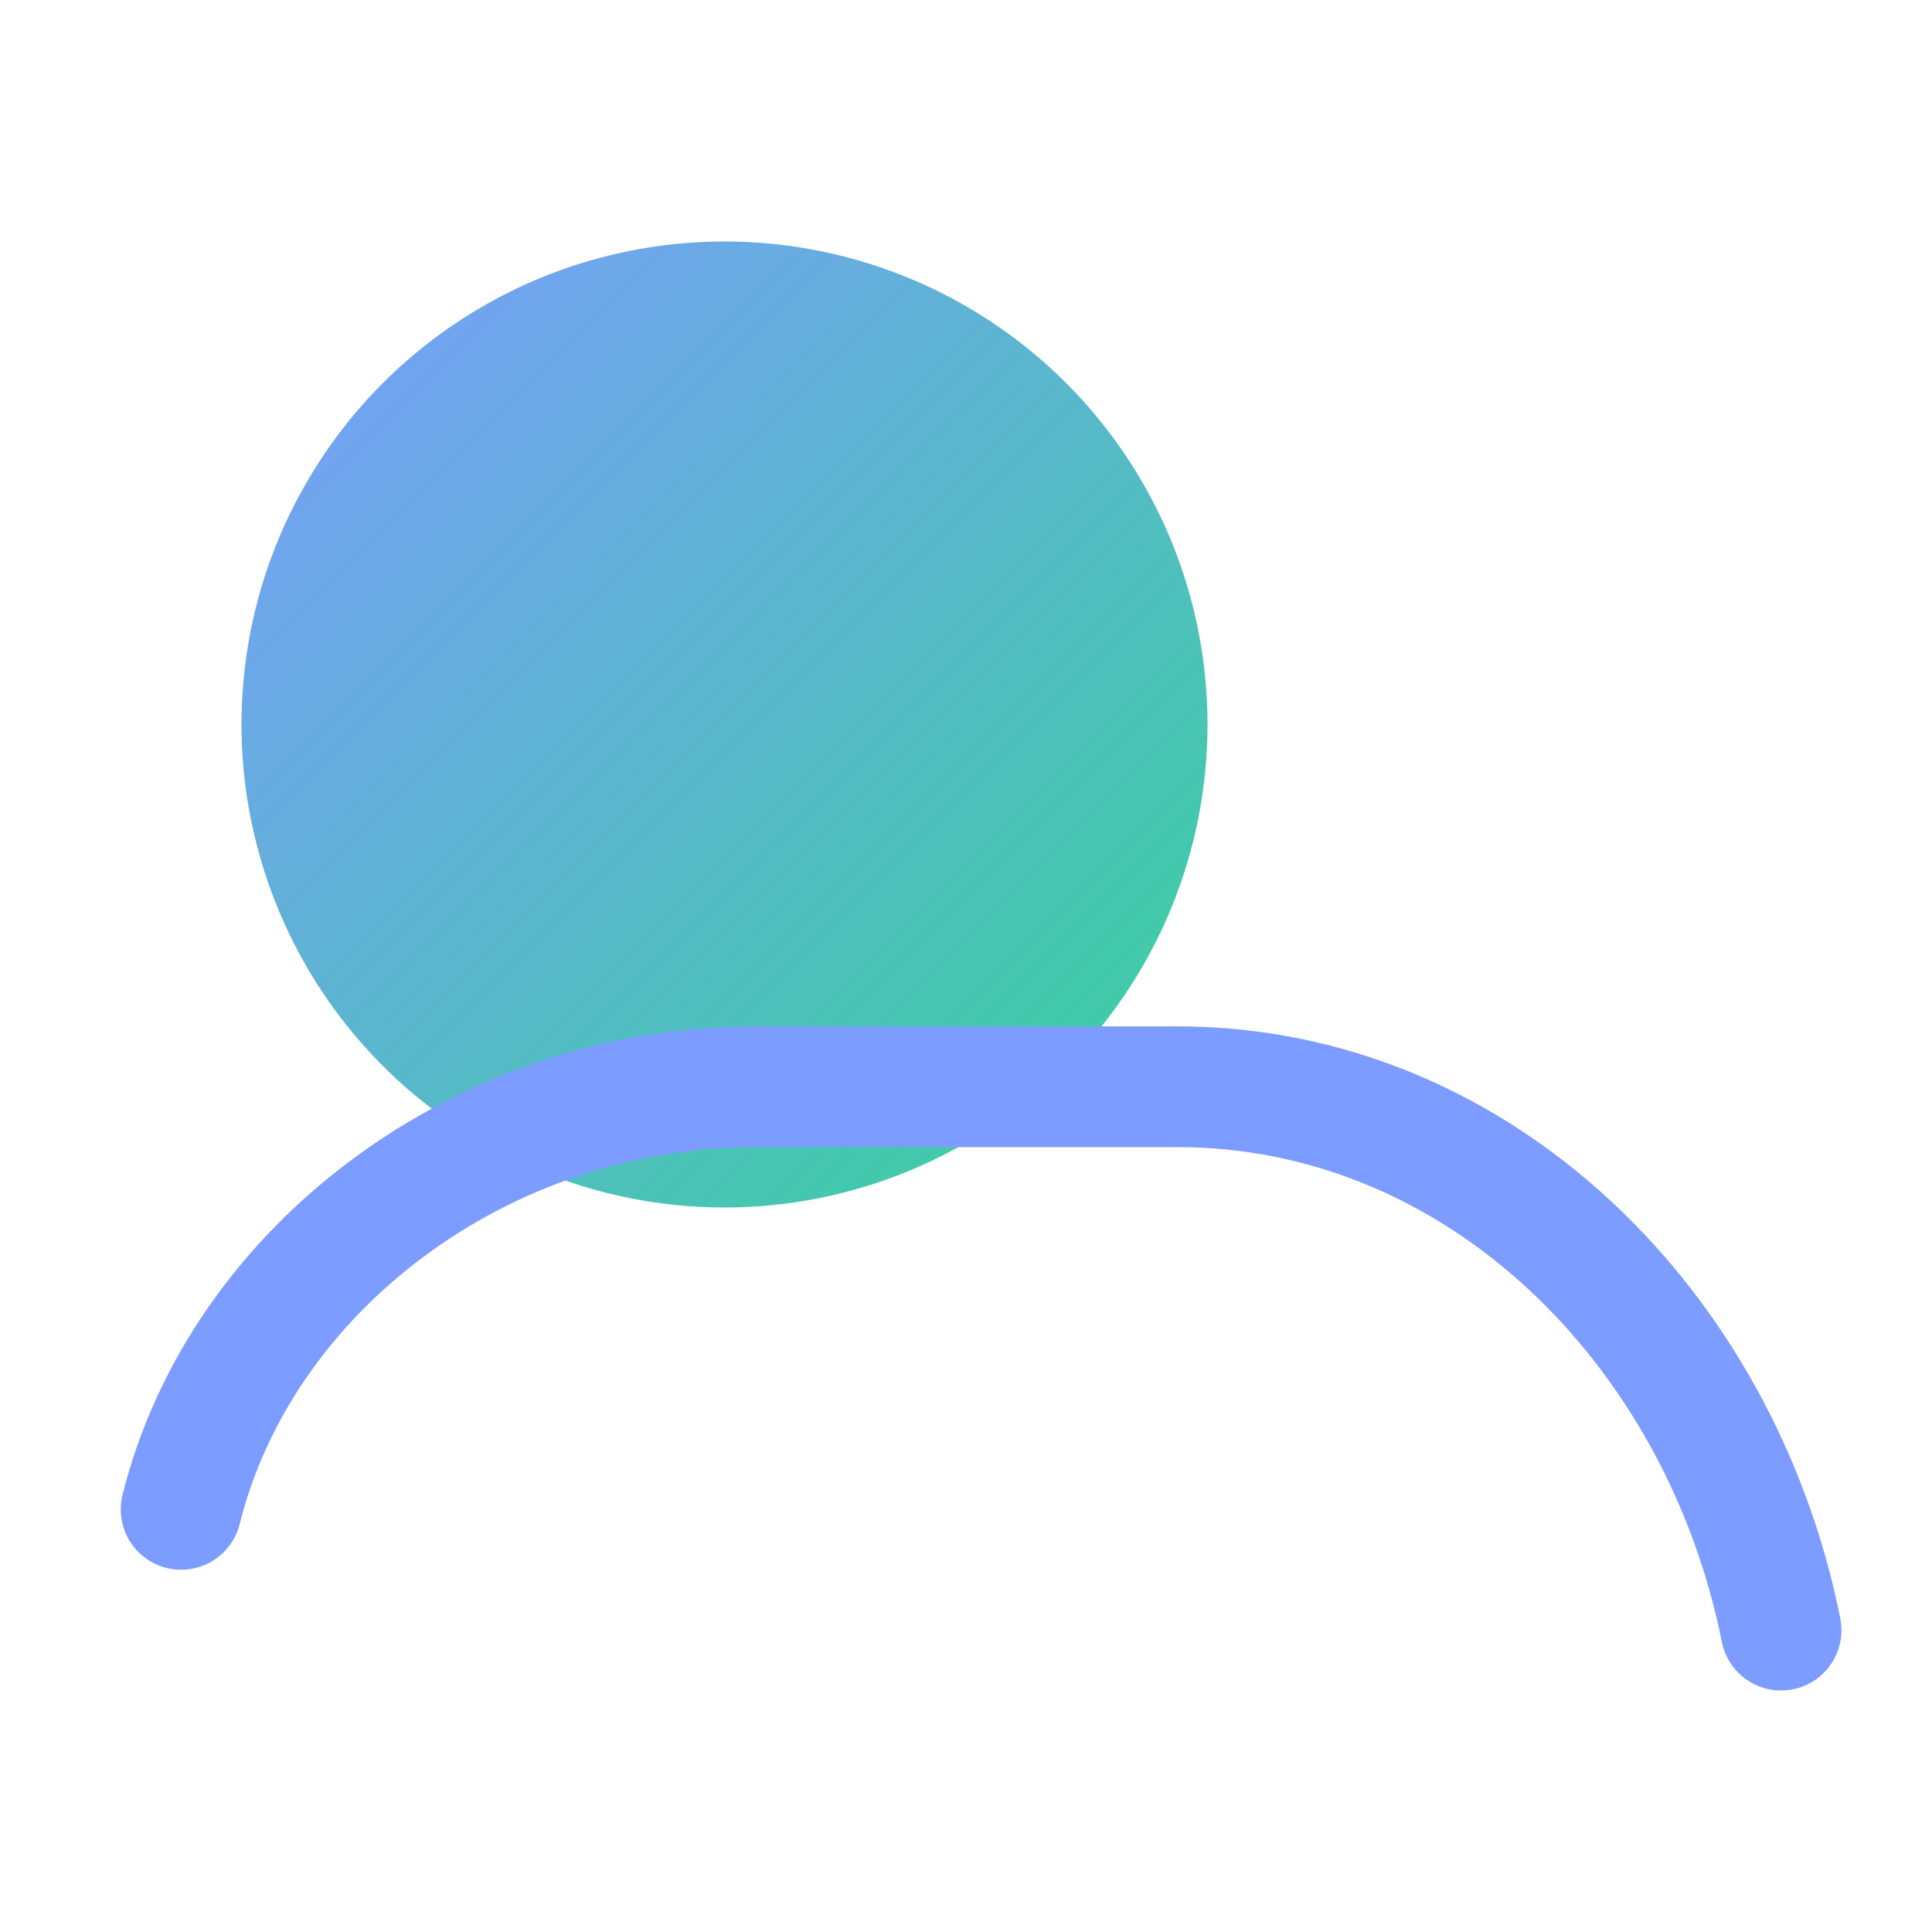 <svg xmlns="http://www.w3.org/2000/svg" viewBox="0 0 64 64"><defs><linearGradient id="g" x1="0" y1="0" x2="1" y2="1"><stop stop-color="#7c9cff"/><stop offset="1" stop-color="#36d399"/></linearGradient></defs><circle cx="24" cy="24" r="16" fill="url(#g)"/><path d="M6 50c2-8 10-14 19-14h14c10 0 18 8 20 18" stroke="#7c9cff" stroke-width="4" fill="none" stroke-linecap="round"/></svg>